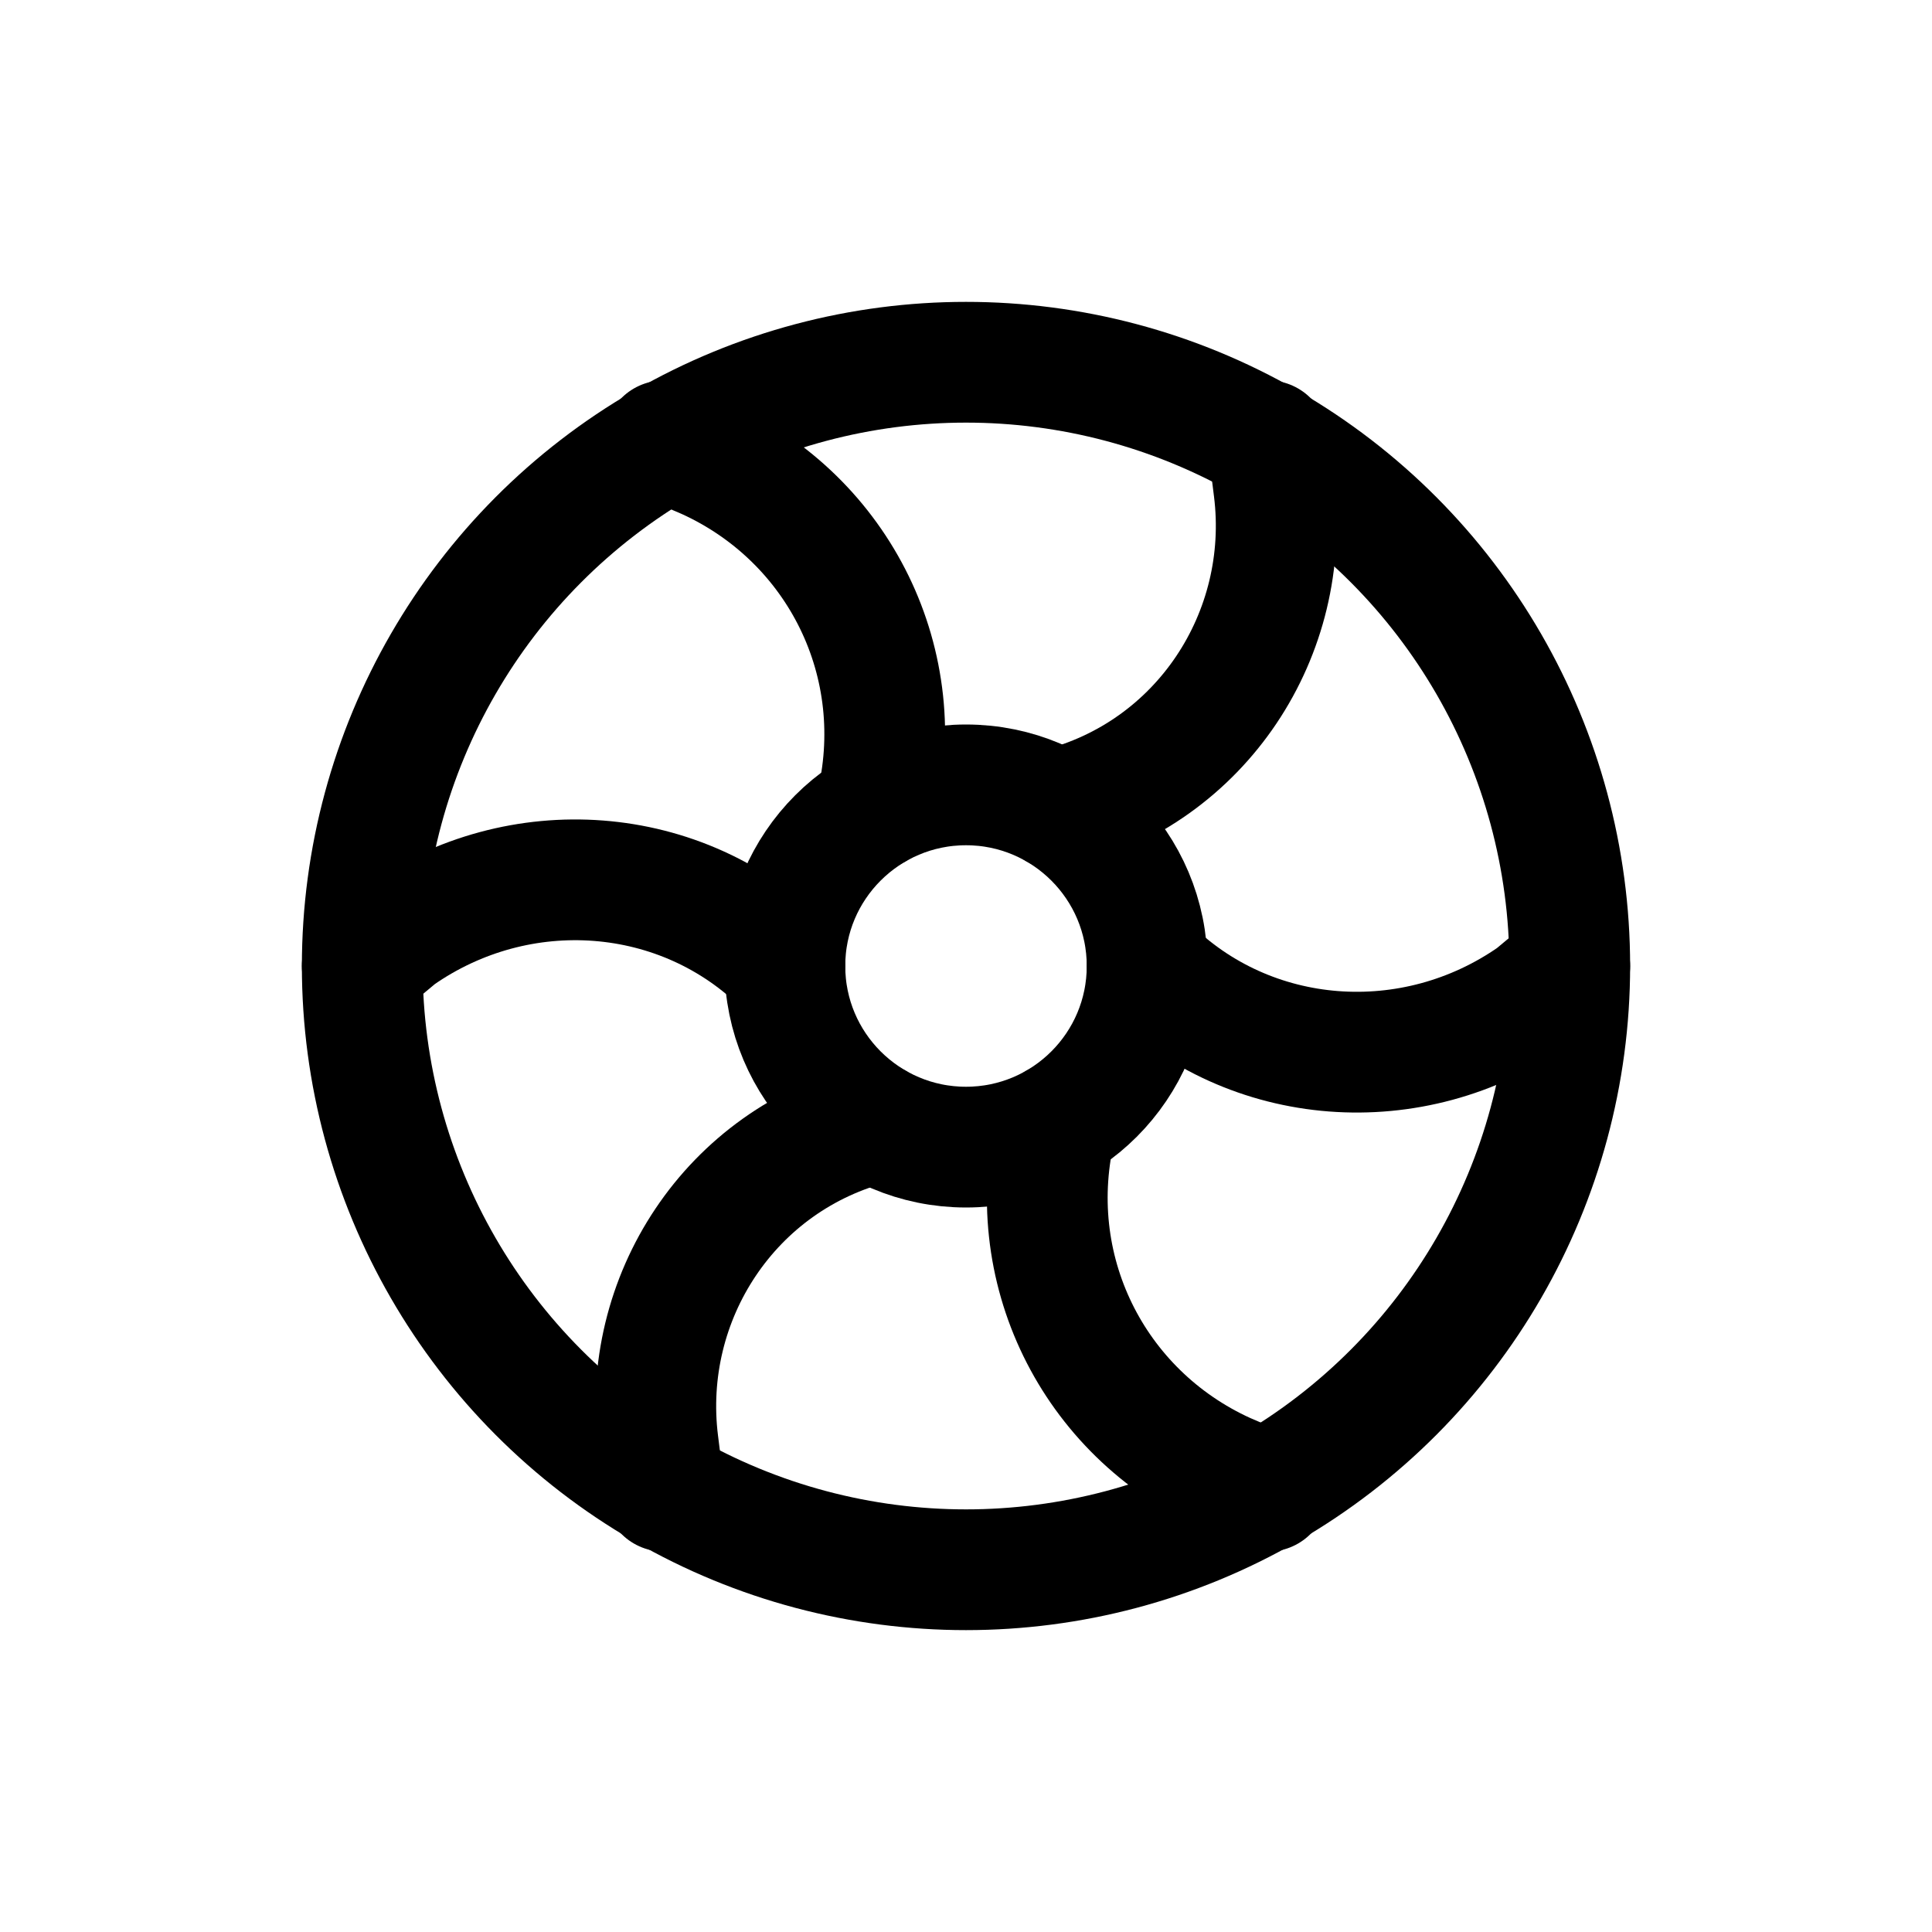 <?xml version="1.0" encoding="utf-8"?>

<svg version="1.1" id="Icons" xmlns="http://www.w3.org/2000/svg" xmlns:xlink="http://www.w3.org/1999/xlink" x="0px" y="0px"
	 viewBox="0 0 32 32" style="enable-background:new 0 0 32 32;" xml:space="preserve">
<style type="text/css">
	.st0{fill:none;stroke:#000000;stroke-width:2;stroke-linecap:round;stroke-linejoin:round;stroke-miterlimit:10;}
	.st1{fill:none;stroke:#000000;stroke-width:2;stroke-linejoin:round;stroke-miterlimit:10;}
</style>
<g id="Fan">
<circle class="st0" cx="16" cy="16" r="10"/>
<circle class="st0" cx="16" cy="16" r="3"/>
<path class="st0" d="M14.5,13.4L14.5,13.4c0.6-2.4-0.6-4.8-2.8-5.8L11,7.3"/>
<path class="st0" d="M13,16L13,16c-1.7-1.7-4.4-1.9-6.4-0.5L6,16"/>
<path class="st0" d="M14.5,18.6L14.5,18.6c-2.4,0.6-3.9,2.9-3.6,5.3l0.1,0.8"/>
<path class="st0" d="M17.5,18.6L17.5,18.6c-0.6,2.4,0.6,4.8,2.8,5.8l0.7,0.3"/>
<path class="st0" d="M19,16L19,16c1.7,1.7,4.4,1.9,6.4,0.5L26,16"/>
<path class="st0" d="M17.5,13.4L17.5,13.4c2.4-0.6,3.9-2.9,3.6-5.3L21,7.3"/>
<animateTransform attributeName="transform" begin="0s" dur="6s" type="rotate" from="0 16 16" to="360 16 16" repeatCount="indefinite" additive ="sum"/>
</g>
</svg>
